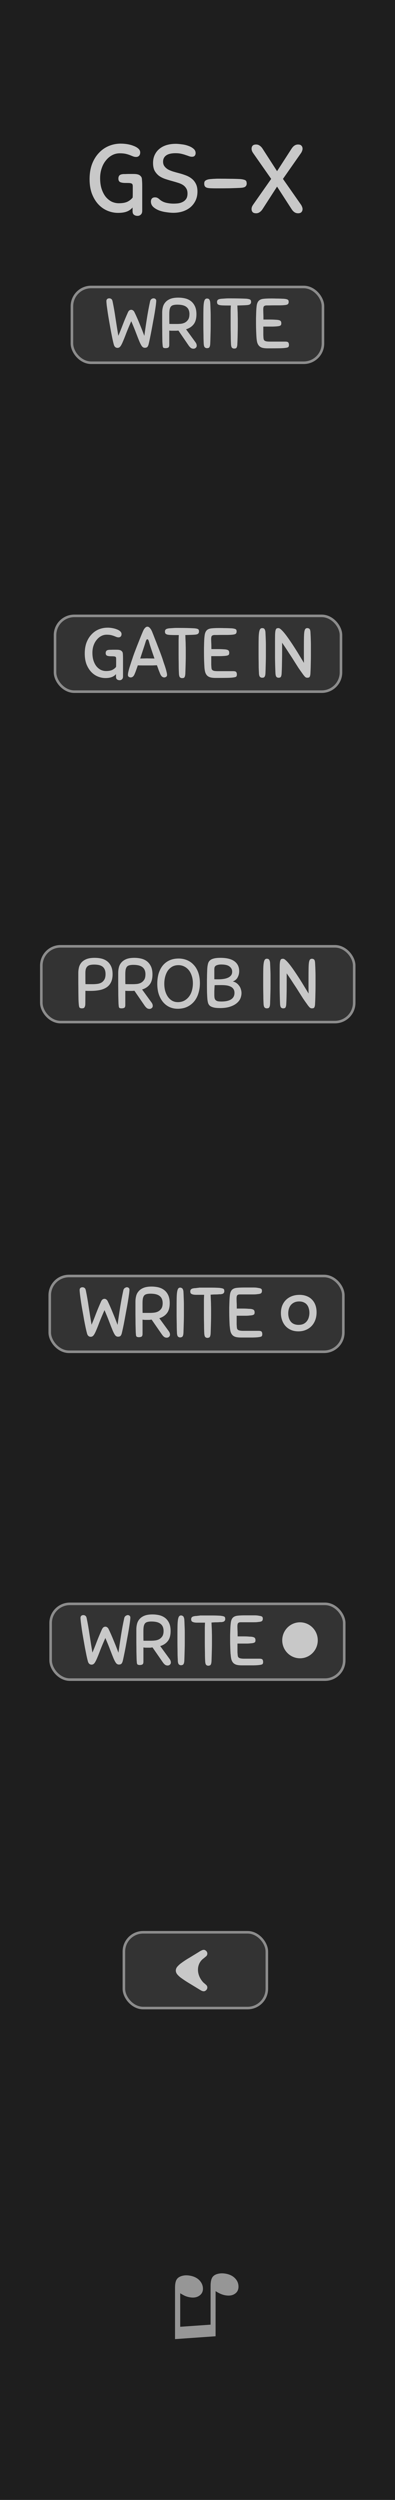 <?xml version="1.0" encoding="UTF-8" standalone="no"?>
<svg
   xmlns:dc="http://purl.org/dc/elements/1.1/"
   xmlns:cc="http://creativecommons.org/ns#"
   xmlns:rdf="http://www.w3.org/1999/02/22-rdf-syntax-ns#"
   xmlns:svg="http://www.w3.org/2000/svg"
   xmlns="http://www.w3.org/2000/svg"
   xmlns:sodipodi="http://sodipodi.sourceforge.net/DTD/sodipodi-0.dtd"
   xmlns:inkscape="http://www.inkscape.org/namespaces/inkscape"
   width="20.32mm"
   height="128.5mm"
   viewBox="0 0 20.32 128.5"
   version="1.1"
   id="svg910"
   sodipodi:docname="GateSeq64Expander_dark.svg"
   inkscape:version="0.92.2 (5c3e80d, 2017-08-06)">
  <defs
     id="defs914" />
  <sodipodi:namedview
     pagecolor="#ffffff"
     bordercolor="#666666"
     borderopacity="1"
     objecttolerance="10"
     gridtolerance="10"
     guidetolerance="10"
     inkscape:pageopacity="0"
     inkscape:pageshadow="2"
     inkscape:window-width="1366"
     inkscape:window-height="705"
     id="namedview912"
     showgrid="false"
     inkscape:document-units="mm"
     units="mm"
     inkscape:zoom="4.2473684"
     inkscape:cx="90.381987"
     inkscape:cy="55.388437"
     inkscape:window-x="251"
     inkscape:window-y="1072"
     inkscape:window-maximized="1"
     inkscape:current-layer="svg910" />
  <path
     d="M 0,0 H 20.32 V 128.5 H 0 Z m 0,0"
     id="path868"
     inkscape:connector-curvature="0"
     style="fill:#1e1e1e;stroke-width:1;fill-opacity:1" />
  <rect
     rx="0.99"
     ry="0.99"
     y="99.322"
     x="6.373"
     height="3.895"
     width="7.354"
     id="rect870"
     style="fill:#333333;stroke:#8c8c8c;stroke-width:0.132;paint-order:stroke markers fill" />
  <path
     word-spacing="0"
     letter-spacing="0"
     font-size="3.528"
     font-weight="400"
     d="m 10.467,100.671 0.141,-0.118 a 0.186,0.186 0 0 0 0.008,-0.262 0.301,0.301 0 0 0 -0.064,-0.049 0.148,0.148 0 0 0 -0.072,-0.018 0.246,0.246 0 0 0 -0.099,0.026 0.842,0.842 0 0 0 -0.15,0.083 L 9.722,100.644 a 3.968,3.968 0 0 0 -0.371,0.243 1.155,1.155 0 0 0 -0.23,0.205 0.312,0.312 0 0 0 -0.077,0.197 0.32,0.32 0 0 0 0.082,0.205 1.152,1.152 0 0 0 0.23,0.202 c 0.1,0.072 0.223,0.154 0.371,0.243 l 0.504,0.307 c 0.061,0.038 0.11,0.068 0.15,0.086 0.038,0.015 0.072,0.023 0.099,0.023 0.028,0 0.051,-0.006 0.073,-0.018 a 0.285,0.285 0 0 0 0.064,-0.051 0.192,0.192 0 0 0 0.049,-0.125 0.172,0.172 0 0 0 -0.059,-0.131 3.101,3.101 0 0 0 -0.141,-0.122 c -0.384,-0.403 -0.367,-0.965 0,-1.238 z"
     style="font-weight:400;font-size:3.528px;line-height:1.25;font-family:Sniglet;-inkscape-font-specification:'Sniglet, Normal';font-variant-ligatures:normal;font-variant-caps:normal;font-variant-numeric:normal;font-feature-settings:normal;text-align:start;letter-spacing:0;word-spacing:0;fill:#c8c8c8;stroke-width:1"
     id="path872"
     inkscape:connector-curvature="0" />
  <path
     d="m 11.09,120.087 -2.086,0.147 v -2.637 q 0,-0.294 0.083,-0.426 0.081,-0.133 0.282,-0.188 0.196,-0.055 0.444,-0.003 0.287,0.06 0.457,0.243 0.17,0.187 0.17,0.422 0,0.238 -0.202,0.367 -0.201,0.131 -0.521,0.063 -0.105,-0.023 -0.184,-0.056 -0.081,-0.033 -0.262,-0.141 v 1.722 l 1.562,-0.109 v -1.989 q 0,-0.287 0.083,-0.431 0.083,-0.141 0.288,-0.192 0.205,-0.052 0.447,-0.001 0.285,0.06 0.453,0.243 0.165,0.179 0.165,0.416 0,0.25 -0.2,0.376 -0.198,0.128 -0.521,0.06 -0.205,-0.043 -0.457,-0.205 z"
     style="font-weight:400;font-size:3.528px;line-height:1.25;font-family:Arial;-inkscape-font-specification:'Arial, Normal';font-variant-ligatures:normal;font-variant-caps:normal;font-variant-numeric:normal;font-feature-settings:normal;text-align:start;letter-spacing:0;word-spacing:0;fill:#969696;stroke-width:1"
     font-size="3.528"
     aria-label="♫"
     font-weight="400"
     letter-spacing="0"
     word-spacing="0"
     id="path874"
     inkscape:connector-curvature="0" />
  <rect
     rx="0.99"
     ry="0.99"
     y="14.751"
     x="3.7"
     height="3.895"
     width="12.914"
     id="rect876"
     style="fill:#333333;stroke:#8c8c8c;stroke-width:0.132;paint-order:stroke markers fill" />
  <rect
     rx="0.99"
     ry="0.99"
     y="31.657"
     x="2.831"
     height="3.895"
     width="14.71"
     id="rect878"
     style="fill:#333333;stroke:#8c8c8c;stroke-width:0.132;paint-order:stroke markers fill" />
  <g
     style="line-height:1.25;stroke-width:0.781"
     aria-label="GATE 1"
     id="g882"
     transform="matrix(1.28,0,0,1.28,0,-0.096)">
    <path
       style="font-weight:400;font-size:2.822px;font-family:Sniglet;-inkscape-font-specification:'Sniglet, Normal';font-variant-ligatures:normal;font-variant-caps:normal;font-variant-numeric:normal;font-feature-settings:normal;text-align:start;letter-spacing:0;word-spacing:0;fill:#c8c8c8;stroke-width:0.781"
       d="m 4.324,25.28 q 0.093,0 0.192,0.018 0.098,0.017 0.18,0.05 0.082,0.03 0.136,0.08 0.053,0.047 0.053,0.11 0,0.064 -0.034,0.098 -0.034,0.034 -0.084,0.034 -0.048,0 -0.09,-0.017 L 4.587,25.617 Q 4.535,25.597 4.465,25.58 4.395,25.563 4.287,25.563 q -0.12,0 -0.223,0.056 -0.102,0.054 -0.18,0.153 -0.08,0.096 -0.125,0.228 -0.045,0.133 -0.045,0.288 0,0.19 0.048,0.328 0.048,0.138 0.124,0.228 0.08,0.09 0.175,0.136 0.099,0.042 0.198,0.042 0.16,0 0.254,-0.045 0.096,-0.048 0.152,-0.122 0.003,-0.06 0.003,-0.14 V 26.537 Q 4.668,26.5 4.662,26.48 4.657,26.457 4.634,26.446 4.611,26.435 4.566,26.432 4.524,26.429 4.451,26.429 q -0.09,0 -0.147,-0.023 -0.057,-0.025 -0.057,-0.104 0,-0.056 0.029,-0.09 0.03,-0.037 0.124,-0.043 h 0.053 q 0.04,-0.003 0.082,-0.003 H 4.69 q 0.085,0 0.136,0.017 0.05,0.014 0.09,0.068 0.02,0.028 0.023,0.099 0.005,0.07 0.005,0.164 v 0.728 q 0,0.076 -0.042,0.113 -0.04,0.036 -0.093,0.036 -0.065,0 -0.107,-0.034 -0.04,-0.03 -0.04,-0.101 v -0.11 q -0.073,0.084 -0.175,0.12 -0.1,0.038 -0.25,0.038 -0.156,0 -0.306,-0.062 -0.15,-0.062 -0.265,-0.184 -0.116,-0.124 -0.19,-0.307 -0.07,-0.187 -0.07,-0.432 0,-0.246 0.07,-0.438 0.074,-0.192 0.198,-0.324 0.125,-0.136 0.29,-0.206 0.168,-0.07 0.36,-0.07 z M 6.437,27.135 6.375,26.98 Q 6.344,26.89 6.307,26.79 l -0.178,0.007 h -0.41 q -0.098,0 -0.18,-0.003 L 5.474,26.98 q -0.03,0.087 -0.06,0.155 -0.055,0.144 -0.163,0.144 -0.04,0 -0.076,-0.025 -0.034,-0.026 -0.034,-0.074 0,-0.048 0.017,-0.124 0.017,-0.08 0.043,-0.166 L 5.26,26.706 Q 5.29,26.61 5.32,26.528 5.347,26.438 5.398,26.3 l 0.113,-0.294 0.119,-0.3 q 0.059,-0.15 0.107,-0.26 0.01,-0.027 0.028,-0.061 0.017,-0.036 0.04,-0.067 0.025,-0.031 0.053,-0.054 0.03,-0.023 0.068,-0.023 0.037,0 0.068,0.026 0.03,0.022 0.053,0.056 0.026,0.034 0.043,0.07 0.02,0.038 0.03,0.066 0.046,0.113 0.102,0.26 0.06,0.146 0.116,0.296 0.06,0.15 0.11,0.285 0.05,0.135 0.082,0.228 0.025,0.082 0.056,0.175 0.034,0.093 0.062,0.184 0.029,0.09 0.046,0.17 0.02,0.075 0.02,0.123 0,0.048 -0.037,0.074 -0.034,0.025 -0.074,0.025 -0.05,0 -0.093,-0.034 -0.042,-0.037 -0.073,-0.11 z m -0.5,-0.62 0.136,0.002 q 0.067,0 0.135,0.003 L 6.14,26.323 6.076,26.133 6.022,25.967 5.982,25.829 Q 5.972,25.792 5.957,25.769 5.943,25.747 5.92,25.747 q -0.022,0 -0.036,0.025 -0.014,0.023 -0.026,0.06 -0.034,0.115 -0.096,0.3 L 5.635,26.52 q 0.076,-0.003 0.153,-0.003 0.076,-0.003 0.15,-0.003 z m 1.876,-0.952 q -0.08,0.006 -0.17,0.008 l -0.194,0.006 0.005,0.144 0.006,0.133 q 0.003,0.067 0.003,0.14 0.003,0.074 0.003,0.164 v 0.246 q 0,0.116 -0.003,0.234 l -0.006,0.234 -0.008,0.246 q -0.003,0.068 -0.014,0.104 -0.01,0.037 -0.026,0.057 -0.017,0.02 -0.04,0.022 -0.022,0.006 -0.05,0.006 -0.051,0 -0.088,-0.034 Q 7.197,27.237 7.191,27.121 7.186,27.019 7.183,26.907 L 7.181,26.664 q -0.003,-0.13 -0.003,-0.28 v -0.606 q 0.003,-0.116 0.008,-0.2 H 7.07 q -0.12,0 -0.204,-0.004 Q 6.784,25.571 6.731,25.56 6.677,25.546 6.651,25.518 6.629,25.49 6.629,25.438 q 0,-0.025 0.006,-0.044 0.005,-0.023 0.025,-0.04 0.02,-0.02 0.054,-0.03 0.037,-0.012 0.093,-0.018 L 6.903,25.3 6.988,25.294 Q 7.03,25.291 7.075,25.291 H 7.18 q 0.166,0 0.313,0.003 0.15,0.003 0.316,0.012 0.068,0.006 0.104,0.016 0.037,0.008 0.057,0.026 0.02,0.017 0.022,0.04 0.006,0.022 0.006,0.05 0,0.05 -0.037,0.085 -0.034,0.034 -0.15,0.04 z m 0.402,1.286 Q 8.209,26.759 8.203,26.604 8.198,26.449 8.198,26.284 v -0.19 l 0.005,-0.206 q 0.006,-0.21 0.026,-0.328 0.022,-0.118 0.084,-0.178 0.065,-0.06 0.18,-0.073 0.117,-0.014 0.309,-0.014 h 0.059 q 0.06,0 0.14,0.003 0.083,0 0.17,0.003 l 0.15,0.006 q 0.062,0.006 0.099,0.017 0.04,0.008 0.06,0.025 0.019,0.014 0.024,0.037 0.006,0.02 0.006,0.045 0,0.065 -0.037,0.096 -0.036,0.028 -0.15,0.037 -0.056,0.006 -0.166,0.008 h -0.22 q -0.113,0 -0.203,0.003 H 8.62 q -0.073,0.003 -0.104,0.034 -0.03,0.028 -0.03,0.138 l 0.004,0.124 q 0.006,0.096 0.006,0.27 H 8.73 q 0.15,0 0.243,0.007 0.096,0.003 0.147,0.017 0.053,0.014 0.073,0.045 0.02,0.03 0.02,0.082 0,0.025 -0.006,0.048 -0.003,0.02 -0.023,0.037 -0.02,0.014 -0.056,0.025 -0.037,0.008 -0.104,0.014 -0.082,0.006 -0.156,0.008 H 8.49 v 0.344 l 0.006,0.096 q 0.003,0.045 0.01,0.076 0.012,0.03 0.038,0.05 0.028,0.02 0.079,0.029 0.053,0.008 0.14,0.008 h 0.608 q 0.098,0 0.124,0.037 0.025,0.037 0.025,0.099 0,0.05 -0.022,0.079 -0.023,0.025 -0.11,0.037 -0.085,0.014 -0.257,0.017 -0.17,0.003 -0.47,0.003 -0.126,0 -0.208,-0.023 Q 8.372,27.253 8.321,27.2 8.27,27.146 8.245,27.06 8.222,26.974 8.214,26.85 Z m 2.192,0.255 q -0.006,-0.102 -0.01,-0.212 l -0.002,-0.237 q -0.003,-0.127 -0.003,-0.274 v -0.333 q 0,-0.2 0.003,-0.341 0.003,-0.144 0.017,-0.234 0.014,-0.09 0.042,-0.133 0.03,-0.042 0.082,-0.042 0.026,0 0.048,0.006 0.023,0.006 0.04,0.025 0.017,0.017 0.028,0.054 0.014,0.034 0.017,0.09 l 0.008,0.18 0.006,0.159 q 0.003,0.076 0.003,0.16 v 0.43 q 0,0.115 -0.003,0.228 l -0.006,0.229 q -0.002,0.115 -0.008,0.242 -0.003,0.068 -0.014,0.105 -0.012,0.037 -0.03,0.056 -0.015,0.02 -0.038,0.023 -0.023,0.006 -0.05,0.006 -0.052,0 -0.088,-0.034 -0.037,-0.037 -0.043,-0.152 z m 1.764,0.042 q -0.09,-0.124 -0.173,-0.245 L 11.826,26.63 q -0.09,-0.147 -0.21,-0.325 -0.114,-0.18 -0.278,-0.42 v 0.38 q 0,0.167 -0.003,0.31 l -0.005,0.272 q -0.003,0.127 -0.01,0.254 -0.002,0.068 -0.013,0.105 -0.008,0.036 -0.025,0.056 -0.017,0.02 -0.04,0.023 -0.02,0.006 -0.048,0.006 -0.05,0 -0.084,-0.034 -0.034,-0.037 -0.04,-0.153 -0.014,-0.31 -0.017,-0.62 v -0.647 q 0,-0.19 0.003,-0.296 0.005,-0.107 0.02,-0.161 0.017,-0.054 0.042,-0.068 0.028,-0.014 0.073,-0.014 0.046,0 0.119,0.07 0.073,0.068 0.16,0.18 0.088,0.114 0.187,0.26 0.102,0.148 0.2,0.303 0.1,0.155 0.19,0.308 l 0.169,0.276 q -0.003,-0.132 -0.003,-0.29 v -0.356 q 0,-0.223 0.003,-0.367 0.003,-0.147 0.014,-0.231 0.014,-0.085 0.042,-0.12 0.028,-0.033 0.08,-0.033 0.047,0 0.084,0.03 0.037,0.032 0.042,0.145 l 0.009,0.18 0.005,0.159 q 0.003,0.076 0.003,0.16 v 0.43 q 0,0.115 -0.003,0.228 l -0.005,0.229 q -0.003,0.116 -0.01,0.243 -0.002,0.067 -0.013,0.104 -0.008,0.037 -0.025,0.056 -0.017,0.02 -0.04,0.023 -0.02,0.006 -0.048,0.006 -0.048,0 -0.082,-0.028 -0.033,-0.028 -0.098,-0.116 z"
       word-spacing="0"
       letter-spacing="0"
       font-weight="400"
       font-size="2.822"
       aria-label="GATE IN"
       id="path880"
       inkscape:connector-curvature="0" />
  </g>
  <g
     style="line-height:1.25;-inkscape-font-specification:'Sniglet, Normal';font-variant-ligatures:normal;font-variant-caps:normal;font-variant-numeric:normal;font-feature-settings:normal;text-align:start;stroke-width:0.781"
     id="g886"
     transform="matrix(1.28,0,0,1.28,0,-0.096)">
    <path
       style="font-weight:400;font-size:3.881px;font-family:Sniglet;-inkscape-font-specification:'Sniglet, Normal';font-variant-ligatures:normal;font-variant-caps:normal;font-variant-numeric:normal;font-feature-settings:normal;text-align:start;letter-spacing:0;word-spacing:0;fill:#c8c8c8;stroke-width:0.781"
       d="m 4.862,5.843 q 0.129,0 0.264,0.023 0.136,0.023 0.249,0.07 0.112,0.042 0.186,0.108 0.074,0.066 0.074,0.152 0,0.089 -0.047,0.136 -0.046,0.046 -0.116,0.046 -0.066,0 -0.124,-0.023 L 5.223,6.305 Q 5.153,6.277 5.057,6.254 4.959,6.231 4.812,6.231 4.649,6.231 4.505,6.308 4.365,6.382 4.257,6.518 4.147,6.65 4.087,6.832 4.024,7.014 4.024,7.228 q 0,0.26 0.066,0.45 0.066,0.19 0.17,0.314 0.11,0.125 0.24,0.187 0.137,0.058 0.273,0.058 0.22,0 0.35,-0.062 Q 5.253,8.109 5.332,8.008 5.336,7.926 5.336,7.814 V 7.569 Q 5.336,7.519 5.328,7.492 5.32,7.461 5.288,7.445 5.258,7.43 5.196,7.425 5.138,7.422 5.036,7.422 4.913,7.422 4.835,7.391 4.758,7.356 4.758,7.247 4.758,7.17 4.796,7.123 4.839,7.073 4.966,7.065 H 5.041 Q 5.095,7.061 5.154,7.061 h 0.213 q 0.116,0 0.186,0.023 0.07,0.02 0.124,0.093 0.028,0.039 0.03,0.136 0.009,0.097 0.009,0.225 v 1.001 q 0,0.105 -0.058,0.155 Q 5.604,8.744 5.53,8.744 5.44,8.744 5.382,8.698 5.328,8.656 5.328,8.558 v -0.15 q -0.1,0.116 -0.24,0.166 -0.136,0.05 -0.346,0.05 -0.213,0 -0.42,-0.085 Q 4.117,8.454 3.958,8.287 3.798,8.117 3.698,7.864 3.6,7.608 3.6,7.27 3.6,6.933 3.697,6.669 3.797,6.405 3.969,6.222 4.139,6.036 4.369,5.939 4.598,5.842 4.861,5.842 Z M 7.051,5.85 q 0.109,0 0.248,0.02 0.144,0.015 0.268,0.062 0.124,0.042 0.21,0.116 0.085,0.07 0.085,0.175 0,0.062 -0.035,0.105 Q 7.792,6.37 7.715,6.37 7.655,6.37 7.595,6.347 7.535,6.324 7.459,6.3 7.385,6.273 7.284,6.25 7.187,6.227 7.054,6.227 q -0.255,0 -0.38,0.093 -0.12,0.089 -0.12,0.248 0,0.109 0.055,0.183 0.054,0.073 0.143,0.128 0.093,0.05 0.206,0.085 0.116,0.035 0.237,0.066 0.136,0.035 0.267,0.085 0.136,0.05 0.24,0.132 0.106,0.082 0.168,0.206 0.066,0.124 0.066,0.314 0,0.198 -0.074,0.357 Q 7.788,8.28 7.66,8.392 7.532,8.501 7.354,8.562 7.174,8.621 6.966,8.621 6.849,8.621 6.694,8.598 6.539,8.578 6.399,8.528 6.259,8.474 6.162,8.388 6.065,8.298 6.065,8.171 6.065,8.093 6.105,8.047 6.147,8 6.228,8 q 0.066,0 0.11,0.027 0.042,0.024 0.073,0.055 0.116,0.1 0.264,0.135 0.147,0.035 0.302,0.035 0.09,0 0.187,-0.011 Q 7.264,8.225 7.346,8.182 7.428,8.14 7.482,8.062 7.536,7.981 7.536,7.845 7.536,7.721 7.486,7.643 7.439,7.562 7.358,7.507 7.276,7.453 7.164,7.418 7.054,7.383 6.927,7.348 6.783,7.309 6.644,7.263 6.504,7.216 6.394,7.139 6.287,7.057 6.217,6.937 6.151,6.813 6.151,6.622 q 0,-0.19 0.07,-0.333 0.07,-0.144 0.19,-0.24 0.12,-0.098 0.283,-0.148 0.167,-0.05 0.357,-0.05 z M 9.659,7.62 Q 9.479,7.628 9.248,7.635 9.015,7.639 8.697,7.639 8.565,7.639 8.472,7.635 8.378,7.631 8.32,7.615 8.262,7.597 8.235,7.558 8.208,7.518 8.208,7.449 8.208,7.414 8.215,7.387 8.223,7.356 8.25,7.333 8.278,7.309 8.324,7.293 8.374,7.274 8.452,7.267 l 0.1,-0.008 Q 8.6,7.255 8.642,7.255 8.685,7.251 8.732,7.251 h 0.116 q 0.21,0 0.404,0.004 0.194,0 0.403,0.011 0.093,0.008 0.144,0.024 0.05,0.011 0.077,0.035 0.027,0.023 0.03,0.054 0.009,0.031 0.009,0.07 0,0.07 -0.05,0.116 -0.047,0.047 -0.206,0.054 z m 1.476,-0.051 -0.578,0.897 q -0.054,0.085 -0.12,0.128 -0.062,0.046 -0.144,0.046 -0.1,0 -0.143,-0.05 -0.04,-0.047 -0.04,-0.12 0,-0.043 0.016,-0.09 0.02,-0.046 0.05,-0.089 L 10.899,7.259 10.177,6.227 q -0.031,-0.043 -0.05,-0.09 -0.016,-0.046 -0.016,-0.089 0,-0.073 0.039,-0.12 0.042,-0.05 0.143,-0.05 0.082,0 0.144,0.046 0.066,0.043 0.12,0.128 l 0.578,0.897 0.579,-0.897 q 0.054,-0.085 0.116,-0.128 0.066,-0.046 0.147,-0.046 0.1,0 0.14,0.05 0.043,0.047 0.043,0.12 0,0.043 -0.02,0.09 -0.015,0.046 -0.046,0.089 l -0.722,1.032 0.722,1.032 q 0.03,0.043 0.046,0.09 0.02,0.046 0.02,0.089 0,0.073 -0.043,0.12 -0.04,0.05 -0.14,0.05 -0.081,0 -0.147,-0.046 -0.062,-0.043 -0.116,-0.128 z"
       word-spacing="0"
       letter-spacing="0"
       font-size="3.881"
       font-weight="400"
       aria-label="GS-X"
       id="path884"
       inkscape:connector-curvature="0" />
  </g>
  <g
     style="line-height:1.25;stroke-width:0.781"
     aria-label="GATE 1"
     id="g890"
     transform="matrix(1.28,0,0,1.28,0,-0.096)">
    <path
       style="font-weight:400;font-size:2.822px;font-family:Sniglet;-inkscape-font-specification:'Sniglet, Normal';font-variant-ligatures:normal;font-variant-caps:normal;font-variant-numeric:normal;font-feature-settings:normal;text-align:start;letter-spacing:0;word-spacing:0;fill:#c8c8c8;stroke-width:0.781"
       d="m 5.148,12.606 q 0.017,-0.04 0.05,-0.066 0.038,-0.025 0.077,-0.025 0.037,0 0.07,0.025 0.035,0.023 0.054,0.062 0.108,0.22 0.212,0.477 0.104,0.254 0.19,0.483 0.047,-0.35 0.104,-0.706 0.056,-0.355 0.127,-0.68 0.008,-0.036 0.025,-0.06 0.017,-0.024 0.037,-0.036 0.02,-0.014 0.04,-0.02 0.022,-0.005 0.036,-0.005 0.048,0 0.079,0.028 0.03,0.025 0.03,0.07 0,0.05 -0.016,0.18 -0.017,0.128 -0.045,0.3 -0.028,0.17 -0.065,0.36 -0.034,0.193 -0.068,0.37 -0.034,0.179 -0.065,0.326 -0.03,0.146 -0.05,0.222 -0.018,0.065 -0.051,0.1 -0.034,0.03 -0.1,0.03 -0.067,0 -0.115,-0.06 Q 5.659,13.92 5.603,13.79 5.549,13.66 5.473,13.46 5.397,13.257 5.275,12.974 5.151,13.257 5.072,13.46 q -0.076,0.203 -0.133,0.333 -0.053,0.13 -0.101,0.192 -0.048,0.06 -0.113,0.06 -0.113,0 -0.15,-0.13 Q 4.553,13.838 4.522,13.695 4.491,13.547 4.457,13.37 L 4.392,13.003 Q 4.358,12.811 4.332,12.641 L 4.29,12.345 q -0.014,-0.13 -0.014,-0.18 0,-0.05 0.03,-0.08 0.032,-0.03 0.089,-0.03 0.04,0 0.076,0.025 0.037,0.022 0.053,0.096 0.068,0.324 0.119,0.68 0.054,0.356 0.113,0.705 0.087,-0.206 0.175,-0.437 0.087,-0.231 0.217,-0.52 z M 7.171,13.35 7.089,13.356 H 6.91 q -0.048,0 -0.107,-0.006 v 0.573 q 0,0.09 -0.045,0.113 -0.042,0.02 -0.107,0.02 -0.034,0 -0.054,-0.006 Q 6.577,14.047 6.563,14.036 6.552,14.022 6.543,13.996 6.538,13.971 6.535,13.926 6.529,13.875 6.525,13.779 L 6.521,13.525 q 0,-0.155 -0.003,-0.375 v -0.523 q 0,-0.115 0.028,-0.222 0.029,-0.11 0.102,-0.192 0.073,-0.085 0.197,-0.136 0.127,-0.05 0.322,-0.05 0.138,0 0.268,0.03 0.133,0.03 0.235,0.108 0.1,0.076 0.163,0.206 0.062,0.13 0.062,0.324 0,0.26 -0.113,0.404 -0.11,0.14 -0.304,0.2 l 0.378,0.52 q 0.05,0.067 0.05,0.138 0,0.056 -0.04,0.087 -0.036,0.034 -0.092,0.034 -0.062,0 -0.107,-0.034 -0.045,-0.036 -0.085,-0.093 z m 0.443,-0.657 q 0,-0.195 -0.118,-0.288 -0.116,-0.096 -0.37,-0.096 -0.093,0 -0.155,0.017 -0.062,0.014 -0.1,0.056 -0.036,0.042 -0.053,0.119 -0.014,0.073 -0.014,0.189 v 0.192 q 0,0.11 0.003,0.2 0.065,0.003 0.144,0.003 h 0.152 q 0.08,0 0.167,-0.008 0.09,-0.011 0.166,-0.05 0.076,-0.043 0.127,-0.12 0.05,-0.078 0.05,-0.214 z m 0.573,1.177 q -0.005,-0.102 -0.008,-0.212 0,-0.11 -0.003,-0.237 -0.003,-0.127 -0.003,-0.274 v -0.333 q 0,-0.2 0.003,-0.341 0.003,-0.144 0.017,-0.235 0.014,-0.09 0.042,-0.132 0.032,-0.043 0.082,-0.043 0.026,0 0.048,0.006 0.023,0.006 0.04,0.026 0.017,0.017 0.028,0.053 0.014,0.034 0.017,0.09 0.006,0.102 0.008,0.18 l 0.006,0.159 q 0.003,0.077 0.003,0.16 v 0.43 q 0,0.116 -0.003,0.229 l -0.006,0.228 q -0.002,0.116 -0.008,0.243 -0.003,0.068 -0.014,0.105 -0.011,0.036 -0.028,0.056 -0.017,0.02 -0.04,0.023 -0.022,0.006 -0.05,0.006 -0.051,0 -0.088,-0.034 Q 8.193,13.986 8.187,13.87 Z m 1.717,-1.541 q -0.08,0.006 -0.17,0.008 l -0.194,0.006 0.006,0.144 0.006,0.132 q 0.002,0.068 0.002,0.14 0.003,0.075 0.003,0.165 v 0.246 q 0,0.115 -0.003,0.234 l -0.005,0.234 q -0.003,0.119 -0.01,0.246 -10e-4,0.067 -0.013,0.104 -0.008,0.037 -0.025,0.056 -0.017,0.02 -0.04,0.023 -0.022,0.006 -0.05,0.006 -0.051,0 -0.088,-0.034 Q 9.289,14.002 9.283,13.887 9.278,13.785 9.275,13.672 9.275,13.559 9.272,13.43 9.269,13.3 9.269,13.15 V 12.544 Q 9.272,12.428 9.278,12.343 H 9.162 q -0.118,0 -0.203,-0.003 -0.082,-0.003 -0.135,-0.014 -0.054,-0.014 -0.08,-0.042 -0.022,-0.03 -0.022,-0.08 0,-0.025 0.006,-0.045 0.005,-0.022 0.025,-0.04 0.02,-0.02 0.054,-0.03 Q 8.843,12.078 8.9,12.072 L 8.996,12.066 9.08,12.06 q 0.043,-0.003 0.088,-0.003 h 0.104 q 0.167,0 0.313,0.003 0.15,0.003 0.317,0.01 0.067,0.007 0.104,0.018 0.037,0.008 0.056,0.026 0.02,0.016 0.023,0.04 0.006,0.022 0.006,0.05 0,0.05 -0.037,0.085 -0.034,0.033 -0.15,0.04 z m 0.403,1.287 q -0.006,-0.09 -0.012,-0.246 -0.006,-0.155 -0.006,-0.32 v -0.191 l 0.006,-0.206 q 0.006,-0.21 0.025,-0.327 0.023,-0.12 0.085,-0.178 0.065,-0.06 0.18,-0.073 0.116,-0.014 0.308,-0.014 h 0.06 q 0.059,0 0.14,0.003 0.083,0 0.17,0.003 l 0.15,0.006 q 0.062,0.006 0.098,0.016 0.04,0.008 0.06,0.026 0.02,0.014 0.025,0.037 0.006,0.02 0.006,0.045 0,0.065 -0.037,0.096 -0.037,0.028 -0.15,0.036 -0.056,0.006 -0.166,0.008 h -0.22 q -0.113,0 -0.203,0.003 h -0.113 q -0.074,0.003 -0.105,0.034 -0.028,0.028 -0.028,0.139 l 0.003,0.124 q 0.005,0.096 0.005,0.27 h 0.235 q 0.15,0 0.242,0.007 0.096,0.003 0.147,0.017 0.054,0.014 0.074,0.045 0.02,0.03 0.02,0.082 0,0.025 -0.006,0.048 -0.003,0.02 -0.023,0.036 -0.02,0.014 -0.056,0.026 -0.037,0.008 -0.105,0.014 -0.082,0.006 -0.155,0.008 h -0.378 v 0.344 l 0.005,0.096 q 0.003,0.045 0.012,0.076 0.01,0.03 0.036,0.05 0.029,0.02 0.08,0.029 0.053,0.008 0.14,0.008 h 0.607 q 0.1,0 0.125,0.037 0.025,0.037 0.025,0.099 0,0.05 -0.023,0.079 -0.022,0.025 -0.11,0.036 -0.084,0.014 -0.257,0.017 -0.17,0.003 -0.468,0.003 -0.127,0 -0.21,-0.022 -0.081,-0.023 -0.132,-0.077 -0.05,-0.053 -0.076,-0.138 -0.022,-0.087 -0.03,-0.211 z"
       word-spacing="0"
       letter-spacing="0"
       font-weight="400"
       font-size="2.822"
       aria-label="WRITE"
       id="path888"
       inkscape:connector-curvature="0" />
  </g>
  <rect
     rx="0.99"
     ry="0.99"
     y="65.588"
     x="2.559"
     height="3.895"
     width="15.103"
     id="rect892"
     style="fill:#333333;stroke:#8c8c8c;stroke-width:0.132;paint-order:stroke markers fill" />
  <path
     word-spacing="0"
     letter-spacing="0"
     font-size="2.822"
     font-weight="400"
     style="font-weight:400;font-size:2.822px;line-height:1.25;font-family:Sniglet;-inkscape-font-specification:'Sniglet, Normal';font-variant-ligatures:normal;font-variant-caps:normal;font-variant-numeric:normal;font-feature-settings:normal;text-align:start;letter-spacing:0;word-spacing:0;fill:#c8c8c8;stroke-width:1"
     d="m 5.213,66.876 q 0.02,-0.05 0.064,-0.083 0.047,-0.032 0.099,-0.032 0.046,0 0.09,0.032 0.044,0.029 0.069,0.079 0.137,0.282 0.269,0.611 0.136,0.325 0.243,0.618 0.061,-0.448 0.134,-0.904 0.072,-0.454 0.163,-0.87 0.01,-0.047 0.032,-0.076 0.022,-0.032 0.047,-0.047 0.026,-0.018 0.051,-0.026 0.028,-0.013 0.046,-0.013 0.061,0 0.102,0.036 0.038,0.032 0.038,0.091 0,0.065 -0.022,0.23 -0.022,0.164 -0.058,0.384 -0.036,0.218 -0.083,0.462 -0.044,0.246 -0.087,0.474 -0.042,0.228 -0.082,0.415 -0.041,0.188 -0.065,0.285 -0.022,0.083 -0.065,0.128 -0.044,0.038 -0.128,0.038 -0.086,0 -0.147,-0.076 -0.058,-0.079 -0.129,-0.246 -0.069,-0.166 -0.166,-0.422 -0.097,-0.26 -0.252,-0.621 -0.16,0.361 -0.261,0.621 -0.097,0.26 -0.169,0.426 -0.069,0.166 -0.131,0.246 -0.061,0.077 -0.145,0.077 -0.145,0 -0.192,-0.166 -0.028,-0.099 -0.068,-0.282 -0.04,-0.188 -0.083,-0.416 -0.038,-0.228 -0.083,-0.47 -0.044,-0.246 -0.077,-0.462 -0.032,-0.218 -0.052,-0.38 -0.019,-0.166 -0.019,-0.23 0,-0.061 0.038,-0.102 0.041,-0.038 0.114,-0.038 0.051,0 0.097,0.032 0.047,0.029 0.069,0.123 0.086,0.415 0.151,0.87 0.069,0.454 0.145,0.902 0.113,-0.264 0.224,-0.559 0.113,-0.296 0.279,-0.666 z m 2.588,0.955 q -0.051,0 -0.104,0.013 H 7.47 q -0.061,0 -0.137,-0.013 v 0.732 q 0,0.115 -0.059,0.145 -0.054,0.026 -0.137,0.026 -0.044,0 -0.069,-0.013 -0.026,0 -0.042,-0.018 -0.015,-0.018 -0.026,-0.05 -0.008,-0.032 -0.01,-0.09 -0.008,-0.067 -0.01,-0.189 l -0.008,-0.325 q 0,-0.198 -0.004,-0.48 V 66.9 q 0,-0.148 0.036,-0.285 0.036,-0.141 0.131,-0.246 0.093,-0.109 0.252,-0.173 0.163,-0.065 0.412,-0.065 0.177,0 0.343,0.038 0.17,0.041 0.3,0.138 0.131,0.097 0.21,0.264 0.079,0.166 0.079,0.415 0,0.333 -0.145,0.517 -0.141,0.18 -0.39,0.256 l 0.485,0.666 q 0.064,0.087 0.064,0.177 0,0.072 -0.051,0.113 -0.046,0.044 -0.118,0.044 -0.079,0 -0.138,-0.044 -0.058,-0.047 -0.108,-0.119 z m 0.567,-0.842 q 0,-0.25 -0.151,-0.369 -0.148,-0.123 -0.474,-0.123 -0.119,0 -0.198,0.022 -0.079,0.018 -0.128,0.072 -0.045,0.054 -0.067,0.151 -0.018,0.093 -0.018,0.243 v 0.244 q 0,0.141 0.004,0.256 h 0.379 q 0.101,0 0.212,-0.013 0.115,-0.013 0.214,-0.064 0.097,-0.054 0.163,-0.152 0.064,-0.101 0.064,-0.274 z m 0.735,1.507 q -0.008,-0.131 -0.01,-0.271 0,-0.141 -0.004,-0.303 -0.004,-0.163 -0.004,-0.351 v -0.426 q 0,-0.256 0.004,-0.436 0.004,-0.184 0.022,-0.301 0.018,-0.115 0.054,-0.169 0.038,-0.054 0.105,-0.054 0.032,0 0.061,0.013 0.028,0.013 0.051,0.032 0.02,0.022 0.036,0.069 0.018,0.044 0.02,0.115 0.008,0.129 0.01,0.23 l 0.008,0.202 q 0.004,0.097 0.004,0.206 v 0.549 q 0,0.148 -0.004,0.293 l -0.008,0.293 -0.01,0.31 q -0.004,0.087 -0.018,0.134 -0.013,0.047 -0.036,0.073 -0.022,0.026 -0.051,0.029 -0.028,0.013 -0.064,0.013 -0.064,0 -0.113,-0.044 -0.046,-0.047 -0.054,-0.196 z m 2.198,-1.972 q -0.102,0.013 -0.218,0.013 -0.111,0 -0.248,0.013 l 0.008,0.184 0.008,0.169 q 0.004,0.087 0.004,0.18 0.004,0.093 0.004,0.21 v 0.315 q 0,0.147 -0.004,0.3 l -0.008,0.3 -0.01,0.315 q -0.004,0.087 -0.018,0.133 -0.01,0.047 -0.033,0.072 -0.022,0.026 -0.051,0.029 -0.028,0.013 -0.064,0.013 -0.064,0 -0.113,-0.044 -0.042,-0.047 -0.051,-0.195 -0.006,-0.131 -0.009,-0.275 0,-0.145 -0.004,-0.311 -0.004,-0.166 -0.004,-0.357 v -0.776 q 0.004,-0.148 0.01,-0.257 h -0.41 q -0.104,0 -0.172,-0.018 -0.069,-0.018 -0.102,-0.054 -0.028,-0.036 -0.028,-0.102 0,-0.031 0.008,-0.056 0.008,-0.029 0.032,-0.051 0.026,-0.026 0.069,-0.04 0.047,-0.014 0.119,-0.022 0.069,0 0.123,-0.013 0.054,0 0.109,-0.013 h 0.646 q 0.192,0 0.404,0.013 0.087,0.013 0.133,0.023 0.047,0.013 0.073,0.032 0.026,0.022 0.028,0.051 0.008,0.029 0.008,0.064 0,0.067 -0.046,0.11 -0.044,0.044 -0.192,0.05 z m 0.515,1.647 q -0.008,-0.115 -0.015,-0.315 -0.008,-0.198 -0.008,-0.408 v -0.246 l 0.008,-0.264 q 0.008,-0.268 0.033,-0.419 0.028,-0.152 0.108,-0.228 0.083,-0.076 0.23,-0.093 0.15,-0.018 0.396,-0.018 h 0.474 q 0.115,0 0.192,0.013 l 0.125,0.022 q 0.051,0.013 0.077,0.032 0.024,0.018 0.032,0.047 0.008,0.026 0.008,0.058 0,0.083 -0.047,0.123 -0.047,0.036 -0.192,0.047 -0.072,0.013 -0.212,0.013 h -0.686 q -0.095,0 -0.134,0.044 -0.036,0.036 -0.036,0.177 l 0.004,0.16 q 0.008,0.123 0.008,0.346 h 0.3 q 0.192,0 0.311,0.013 0.123,0 0.188,0.022 0.068,0.018 0.093,0.058 0.026,0.04 0.026,0.105 0,0.032 -0.008,0.061 -0.004,0.026 -0.029,0.047 -0.026,0.018 -0.072,0.032 -0.047,0.013 -0.134,0.018 -0.104,0.013 -0.198,0.013 h -0.484 v 0.442 l 0.008,0.123 q 0.004,0.058 0.013,0.097 0.017,0.038 0.049,0.064 0.036,0.026 0.101,0.037 0.069,0.013 0.179,0.013 h 0.778 q 0.127,0 0.159,0.047 0.032,0.047 0.032,0.127 0,0.064 -0.028,0.101 -0.029,0.032 -0.141,0.047 -0.109,0.018 -0.329,0.022 h -0.6 q -0.163,0 -0.269,-0.029 -0.104,-0.029 -0.169,-0.097 -0.064,-0.069 -0.097,-0.178 -0.029,-0.113 -0.04,-0.27 z m 3.589,-1.614 q 0.205,0 0.369,0.065 0.163,0.061 0.274,0.178 0.115,0.115 0.177,0.282 0.061,0.166 0.061,0.371 0,0.228 -0.072,0.41 -0.069,0.179 -0.195,0.307 -0.123,0.125 -0.297,0.195 -0.169,0.069 -0.371,0.069 -0.221,0 -0.39,-0.077 -0.166,-0.074 -0.282,-0.205 -0.113,-0.131 -0.17,-0.301 -0.058,-0.169 -0.058,-0.357 0,-0.205 0.064,-0.375 0.069,-0.174 0.192,-0.297 0.127,-0.127 0.303,-0.195 0.177,-0.069 0.394,-0.069 z m -0.04,1.542 q 0.148,0 0.252,-0.05 0.105,-0.054 0.17,-0.141 0.069,-0.087 0.097,-0.195 0.033,-0.113 0.033,-0.23 0,-0.124 -0.033,-0.228 -0.028,-0.109 -0.093,-0.188 -0.061,-0.079 -0.163,-0.123 -0.097,-0.047 -0.236,-0.047 -0.141,0 -0.246,0.047 -0.104,0.047 -0.177,0.129 -0.068,0.079 -0.105,0.192 -0.036,0.113 -0.036,0.242 0,0.264 0.134,0.43 0.137,0.163 0.401,0.163 z"
     id="path894"
     inkscape:connector-curvature="0" />
  <rect
     rx="0.99"
     ry="0.99"
     y="82.44"
     x="2.605"
     height="3.895"
     width="15.103"
     id="rect896"
     style="fill:#333333;stroke:#8c8c8c;stroke-width:0.132;paint-order:stroke markers fill" />
  <path
     word-spacing="0"
     letter-spacing="0"
     font-size="2.822"
     font-weight="400"
     style="font-weight:400;font-size:2.822px;line-height:1.25;font-family:Sniglet;-inkscape-font-specification:'Sniglet, Normal';font-variant-ligatures:normal;font-variant-caps:normal;font-variant-numeric:normal;font-feature-settings:normal;text-align:start;letter-spacing:0;word-spacing:0;fill:#c8c8c8;stroke-width:1"
     d="m 5.258,83.729 q 0.022,-0.051 0.064,-0.084 0.049,-0.032 0.1,-0.032 0.046,0 0.09,0.032 0.044,0.029 0.069,0.079 0.137,0.282 0.269,0.611 0.136,0.325 0.243,0.618 0.063,-0.448 0.134,-0.904 0.072,-0.454 0.163,-0.87 0.01,-0.047 0.032,-0.076 0.022,-0.032 0.047,-0.047 0.026,-0.018 0.051,-0.026 0.028,-0.013 0.046,-0.013 0.061,0 0.102,0.036 0.038,0.032 0.038,0.091 0,0.065 -0.022,0.23 -0.022,0.164 -0.058,0.384 -0.036,0.218 -0.083,0.462 l -0.086,0.474 q -0.044,0.228 -0.083,0.415 -0.038,0.188 -0.064,0.285 -0.023,0.083 -0.067,0.128 -0.044,0.038 -0.128,0.038 -0.084,0 -0.146,-0.076 -0.059,-0.079 -0.131,-0.246 -0.069,-0.166 -0.166,-0.422 -0.097,-0.26 -0.252,-0.621 -0.16,0.361 -0.261,0.621 -0.097,0.26 -0.169,0.426 -0.069,0.166 -0.131,0.246 -0.061,0.077 -0.145,0.077 -0.145,0 -0.192,-0.166 -0.028,-0.099 -0.068,-0.282 l -0.083,-0.416 -0.083,-0.47 q -0.044,-0.246 -0.077,-0.461 l -0.051,-0.381 q -0.019,-0.166 -0.019,-0.23 0,-0.061 0.038,-0.102 0.041,-0.038 0.113,-0.038 0.051,0 0.097,0.032 0.047,0.029 0.069,0.123 0.087,0.415 0.151,0.87 0.069,0.454 0.145,0.902 0.113,-0.264 0.224,-0.559 0.113,-0.294 0.279,-0.666 z m 2.589,0.952 q -0.051,0 -0.102,0.013 H 7.515 q -0.06,0 -0.137,-0.013 v 0.733 q 0,0.115 -0.058,0.145 -0.054,0.026 -0.137,0.026 -0.044,0 -0.069,-0.013 -0.026,0 -0.042,-0.018 -0.015,-0.018 -0.026,-0.05 -0.008,-0.032 -0.01,-0.09 -0.008,-0.067 -0.01,-0.189 l -0.008,-0.325 q 0,-0.198 -0.004,-0.48 v -0.668 q 0,-0.148 0.036,-0.285 0.036,-0.141 0.131,-0.246 0.093,-0.109 0.252,-0.173 0.163,-0.064 0.412,-0.064 0.177,0 0.343,0.038 0.17,0.04 0.3,0.137 0.131,0.097 0.21,0.264 0.079,0.166 0.079,0.415 0,0.333 -0.145,0.517 -0.141,0.18 -0.39,0.256 L 8.726,85.276 q 0.064,0.087 0.064,0.177 0,0.072 -0.051,0.113 -0.045,0.044 -0.116,0.044 -0.079,0 -0.138,-0.044 -0.058,-0.047 -0.108,-0.119 z m 0.568,-0.841 q 0,-0.25 -0.154,-0.369 -0.147,-0.123 -0.474,-0.123 -0.118,0 -0.197,0.022 -0.079,0.018 -0.128,0.072 -0.045,0.054 -0.067,0.151 -0.018,0.093 -0.018,0.243 v 0.244 q 0,0.141 0.004,0.256 H 7.762 q 0.102,0 0.212,-0.013 0.115,-0.013 0.214,-0.064 0.097,-0.054 0.163,-0.152 0.064,-0.101 0.064,-0.274 z m 0.733,1.507 q -0.008,-0.131 -0.013,-0.271 l -0.003,-0.303 q -0.004,-0.163 -0.004,-0.351 v -0.426 q 0,-0.256 0.004,-0.435 0.004,-0.186 0.022,-0.302 0.018,-0.115 0.054,-0.169 0.038,-0.054 0.105,-0.054 0.032,0 0.061,0.013 0.029,0.013 0.051,0.032 0.02,0.022 0.036,0.069 0.018,0.044 0.022,0.115 0.008,0.129 0.01,0.23 l 0.008,0.202 q 0.004,0.097 0.004,0.206 v 0.55 q 0,0.147 -0.004,0.292 l -0.008,0.294 -0.01,0.308 q -0.004,0.087 -0.019,0.134 -0.013,0.047 -0.036,0.073 -0.022,0.026 -0.051,0.029 -0.028,0.013 -0.064,0.013 -0.064,0 -0.113,-0.044 -0.046,-0.047 -0.054,-0.196 z m 2.198,-1.971 q -0.102,0.013 -0.218,0.013 -0.111,0 -0.248,0.013 l 0.008,0.183 0.008,0.169 q 0.004,0.087 0.004,0.18 0.004,0.093 0.004,0.21 v 0.315 q 0,0.147 -0.004,0.3 l -0.008,0.3 -0.01,0.315 q -0.004,0.087 -0.018,0.133 -0.01,0.047 -0.033,0.072 -0.022,0.026 -0.051,0.029 -0.028,0.013 -0.064,0.013 -0.064,0 -0.111,-0.044 -0.044,-0.047 -0.051,-0.195 -0.008,-0.131 -0.01,-0.275 0,-0.145 -0.004,-0.311 -0.004,-0.166 -0.004,-0.357 v -0.776 q 0.004,-0.148 0.01,-0.256 h -0.41 q -0.104,0 -0.172,-0.019 -0.069,-0.018 -0.102,-0.054 -0.028,-0.036 -0.028,-0.102 0,-0.031 0.008,-0.056 0.008,-0.029 0.032,-0.051 0.026,-0.026 0.069,-0.038 0.047,-0.015 0.119,-0.023 0.069,0 0.123,-0.013 0.054,0 0.109,-0.013 h 0.646 q 0.192,0 0.404,0.013 0.087,0.013 0.134,0.023 0.046,0.013 0.072,0.032 0.026,0.022 0.029,0.051 0.008,0.029 0.008,0.064 0,0.067 -0.047,0.11 -0.044,0.044 -0.192,0.051 z m 0.515,1.646 q -0.008,-0.115 -0.015,-0.315 -0.008,-0.198 -0.008,-0.408 v -0.246 l 0.008,-0.264 q 0.008,-0.268 0.033,-0.419 0.028,-0.152 0.109,-0.228 0.082,-0.076 0.23,-0.093 0.148,-0.018 0.394,-0.018 h 0.474 q 0.115,0 0.192,0.013 l 0.125,0.022 q 0.051,0.013 0.077,0.032 0.026,0.018 0.032,0.047 0.008,0.026 0.008,0.058 0,0.083 -0.047,0.123 -0.047,0.036 -0.192,0.047 -0.072,0.013 -0.212,0.013 h -0.686 q -0.095,0 -0.134,0.044 -0.036,0.036 -0.036,0.177 l 0.004,0.16 q 0.008,0.123 0.008,0.346 h 0.3 q 0.192,0 0.311,0.013 0.123,0 0.188,0.022 0.068,0.018 0.093,0.058 0.026,0.04 0.026,0.105 0,0.032 -0.008,0.061 -0.004,0.026 -0.029,0.047 -0.026,0.018 -0.072,0.032 -0.047,0.013 -0.134,0.018 -0.102,0.013 -0.198,0.013 h -0.486 v 0.442 l 0.009,0.123 q 0.004,0.058 0.015,0.097 0.013,0.038 0.046,0.064 0.036,0.026 0.102,0.038 0.068,0.013 0.179,0.013 h 0.777 q 0.128,0 0.159,0.046 0.033,0.047 0.033,0.128 0,0.064 -0.029,0.1 -0.028,0.032 -0.141,0.047 -0.109,0.018 -0.329,0.022 h -0.599 q -0.163,0 -0.269,-0.029 -0.102,-0.029 -0.169,-0.097 -0.064,-0.069 -0.097,-0.178 -0.029,-0.113 -0.038,-0.269 z"
     id="path898"
     inkscape:connector-curvature="0" />
  <ellipse
     ry="0.925"
     rx="0.914"
     cy="84.314"
     cx="15.433"
     id="ellipse900"
     style="fill:#c8c8c8;stroke-width:1;paint-order:markers stroke fill" />
  <rect
     rx="0.99"
     ry="0.99"
     y="48.642"
     x="2.126"
     height="3.895"
     width="16.095"
     id="rect902"
     style="fill:#333333;stroke:#8c8c8c;stroke-width:0.132;paint-order:stroke markers fill" />
  <g
     aria-label="GATE 1"
     id="g908"
     transform="matrix(1.28,0,0,1.28,0,-0.096)"
     style="stroke-width:0.781">
    <g
       style="line-height:1.25;stroke-width:0.781"
       aria-label="GATE IN"
       id="g906">
      <path
         style="font-weight:400;font-size:2.822px;font-family:Sniglet;-inkscape-font-specification:'Sniglet, Normal';font-variant-ligatures:normal;font-variant-caps:normal;font-variant-numeric:normal;font-feature-settings:normal;text-align:start;letter-spacing:0;word-spacing:0;fill:#c8c8c8;stroke-width:0.781"
         d="m 3.429,40.379 q 0,0.067 -0.014,0.104 -0.011,0.037 -0.03,0.057 -0.018,0.02 -0.043,0.022 -0.023,0.006 -0.045,0.006 -0.077,0 -0.102,-0.034 Q 3.172,40.5 3.164,40.382 3.158,40.32 3.154,40.202 L 3.15,39.919 q 0,-0.164 -0.003,-0.361 V 39.14 q 0,-0.104 0.025,-0.212 0.026,-0.107 0.096,-0.194 0.074,-0.088 0.2,-0.141 0.13,-0.054 0.337,-0.054 0.144,0 0.273,0.03 0.13,0.032 0.229,0.108 0.099,0.076 0.158,0.203 0.06,0.127 0.06,0.316 0,0.198 -0.066,0.328 -0.064,0.13 -0.183,0.206 -0.12,0.076 -0.282,0.107 -0.164,0.03 -0.36,0.03 H 3.54 q -0.048,0 -0.107,-0.005 z m 0.813,-1.188 q 0,-0.19 -0.107,-0.286 -0.105,-0.095 -0.35,-0.095 -0.093,0 -0.161,0.016 -0.065,0.015 -0.107,0.054 -0.043,0.037 -0.065,0.102 -0.02,0.065 -0.02,0.163 v 0.22 q 0,0.122 0.003,0.23 0.065,0.002 0.144,0.002 h 0.152 q 0.085,0 0.175,-0.011 0.093,-0.011 0.167,-0.051 0.073,-0.042 0.12,-0.121 0.049,-0.082 0.049,-0.223 z m 1.16,0.67 -0.081,0.007 H 5.143 q -0.048,0 -0.107,-0.006 v 0.573 q 0,0.09 -0.045,0.113 -0.042,0.02 -0.107,0.02 -0.034,0 -0.054,-0.006 Q 4.81,40.559 4.796,40.548 4.785,40.534 4.776,40.508 4.771,40.483 4.768,40.438 4.762,40.387 4.76,40.291 L 4.754,40.037 q 0,-0.155 -0.003,-0.376 v -0.522 q 0,-0.115 0.028,-0.223 0.029,-0.11 0.102,-0.192 0.073,-0.084 0.197,-0.135 0.127,-0.05 0.322,-0.05 0.138,0 0.268,0.03 0.133,0.03 0.235,0.107 0.1,0.077 0.163,0.206 0.062,0.13 0.062,0.325 0,0.26 -0.113,0.404 -0.11,0.14 -0.304,0.2 l 0.378,0.52 q 0.05,0.067 0.05,0.138 0,0.056 -0.04,0.087 Q 6.063,40.59 6.007,40.59 5.945,40.59 5.9,40.556 5.855,40.519 5.815,40.463 Z m 0.444,-0.656 q 0,-0.195 -0.118,-0.288 -0.116,-0.096 -0.37,-0.096 -0.093,0 -0.155,0.017 -0.062,0.014 -0.1,0.056 -0.036,0.042 -0.053,0.119 -0.014,0.073 -0.014,0.189 v 0.192 q 0,0.11 0.003,0.2 0.065,0.003 0.144,0.003 h 0.152 q 0.08,0 0.167,-0.008 0.09,-0.011 0.166,-0.05 0.076,-0.043 0.127,-0.12 0.05,-0.078 0.05,-0.214 z m 1.288,1.379 q -0.17,0 -0.32,-0.067 Q 6.668,40.449 6.558,40.322 6.448,40.192 6.383,40.006 6.321,39.82 6.321,39.583 q 0,-0.223 0.053,-0.41 0.057,-0.186 0.164,-0.321 0.11,-0.136 0.27,-0.21 0.16,-0.075 0.374,-0.075 0.172,0 0.327,0.062 0.155,0.062 0.27,0.186 0.12,0.124 0.187,0.31 0.068,0.187 0.068,0.435 0,0.206 -0.057,0.393 -0.053,0.186 -0.166,0.327 -0.11,0.138 -0.28,0.223 -0.17,0.082 -0.397,0.082 z m 0.005,-0.265 q 0.155,0 0.27,-0.062 0.117,-0.065 0.193,-0.17 0.076,-0.103 0.113,-0.24 0.037,-0.137 0.037,-0.281 0,-0.175 -0.048,-0.31 -0.046,-0.14 -0.125,-0.232 -0.08,-0.093 -0.183,-0.141 -0.104,-0.05 -0.223,-0.05 -0.141,0 -0.248,0.058 -0.105,0.06 -0.178,0.16 -0.07,0.103 -0.107,0.24 -0.037,0.137 -0.037,0.29 0,0.168 0.042,0.307 0.043,0.135 0.113,0.23 0.074,0.097 0.172,0.15 0.1,0.05 0.21,0.05 z m 1.695,0.237 Q 8.676,40.556 8.58,40.531 8.484,40.506 8.43,40.461 8.38,40.413 8.36,40.345 8.343,40.277 8.334,40.192 8.326,40.094 8.32,39.932 8.317,39.769 8.317,39.594 V 39.416 Q 8.32,39.32 8.32,39.23 l 0.006,-0.172 q 0.003,-0.08 0.008,-0.136 0.009,-0.087 0.029,-0.158 0.02,-0.07 0.073,-0.12 0.056,-0.052 0.155,-0.077 0.102,-0.028 0.268,-0.028 0.378,0 0.565,0.14 0.189,0.14 0.189,0.396 0,0.133 -0.06,0.245 -0.056,0.113 -0.197,0.17 0.079,0.014 0.144,0.06 0.065,0.044 0.11,0.11 0.048,0.06 0.07,0.14 0.026,0.076 0.026,0.155 0,0.102 -0.042,0.21 -0.043,0.104 -0.144,0.19 -0.102,0.089 -0.271,0.145 -0.167,0.057 -0.415,0.057 z m 0.59,-0.61 q 0,-0.1 -0.048,-0.163 Q 9.331,39.721 9.256,39.69 9.184,39.656 9.094,39.645 9.004,39.634 8.913,39.634 H 8.766 q -0.076,0 -0.14,0.003 l -0.007,0.12 -0.005,0.12 v 0.152 q 0,0.076 0.01,0.127 0.012,0.05 0.043,0.082 0.032,0.03 0.088,0.045 0.06,0.01 0.15,0.01 0.248,0 0.383,-0.086 0.136,-0.088 0.136,-0.26 z m -0.522,-1.14 q -0.093,0 -0.153,0.018 -0.056,0.014 -0.087,0.04 -0.028,0.025 -0.04,0.06 -0.008,0.038 -0.008,0.08 v 0.395 q 0.04,0.003 0.082,0.003 H 8.78 q 0.102,0 0.198,-0.014 0.099,-0.014 0.178,-0.048 0.079,-0.034 0.127,-0.093 0.048,-0.06 0.048,-0.152 0,-0.127 -0.105,-0.206 -0.101,-0.082 -0.324,-0.082 z m 1.69,1.576 q -0.005,-0.102 -0.008,-0.212 0,-0.11 -0.003,-0.237 -0.003,-0.127 -0.003,-0.274 v -0.333 q 0,-0.2 0.003,-0.341 0.003,-0.144 0.017,-0.235 0.014,-0.09 0.042,-0.132 0.03,-0.043 0.082,-0.043 0.025,0 0.048,0.006 0.023,0.006 0.04,0.026 0.016,0.017 0.028,0.053 0.014,0.034 0.017,0.09 l 0.008,0.18 0.006,0.159 q 0.003,0.076 0.003,0.16 v 0.43 q 0,0.116 -0.003,0.229 l -0.006,0.228 -0.008,0.243 q -0.003,0.068 -0.014,0.104 -0.012,0.037 -0.03,0.057 -0.016,0.02 -0.04,0.022 -0.021,0.006 -0.05,0.006 -0.05,0 -0.086,-0.033 -0.037,-0.037 -0.043,-0.153 z m 1.765,0.042 Q 12.267,40.3 12.184,40.178 l -0.172,-0.27 q -0.09,-0.147 -0.21,-0.325 -0.114,-0.18 -0.28,-0.42 v 0.38 l -10e-4,0.31 -0.005,0.272 q -0.003,0.127 -0.01,0.254 -0.002,0.067 -0.013,0.104 -0.01,0.037 -0.025,0.057 -0.017,0.02 -0.04,0.022 -0.02,0.006 -0.048,0.006 -0.05,0 -0.085,-0.034 -0.034,-0.036 -0.04,-0.152 -0.013,-0.31 -0.016,-0.621 v -0.646 q 0,-0.19 0.003,-0.297 0.005,-0.107 0.02,-0.16 0.016,-0.054 0.042,-0.068 0.028,-0.014 0.073,-0.014 0.045,0 0.119,0.07 0.073,0.068 0.16,0.18 0.088,0.114 0.187,0.26 0.1,0.147 0.2,0.302 0.099,0.156 0.19,0.308 l 0.169,0.277 Q 12.399,39.84 12.399,39.682 v -0.356 q 0,-0.223 0.003,-0.367 0.002,-0.146 0.014,-0.23 0.014,-0.086 0.042,-0.12 0.028,-0.033 0.08,-0.033 0.047,0 0.084,0.03 0.036,0.032 0.042,0.145 l 0.009,0.18 0.005,0.158 q 0.003,0.076 0.003,0.16 v 0.43 q 0,0.116 -0.003,0.229 l -0.005,0.228 q -0.003,0.116 -0.01,0.243 -0.002,0.068 -0.013,0.104 -0.008,0.037 -0.025,0.057 -0.017,0.02 -0.04,0.022 -0.02,0.006 -0.048,0.006 -0.048,0 -0.082,-0.028 -0.034,-0.028 -0.098,-0.115 z"
         font-size="2.822"
         aria-label="PROB IN"
         word-spacing="0"
         letter-spacing="0"
         font-weight="400"
         id="path904"
         inkscape:connector-curvature="0" />
    </g>
  </g>
</svg>
